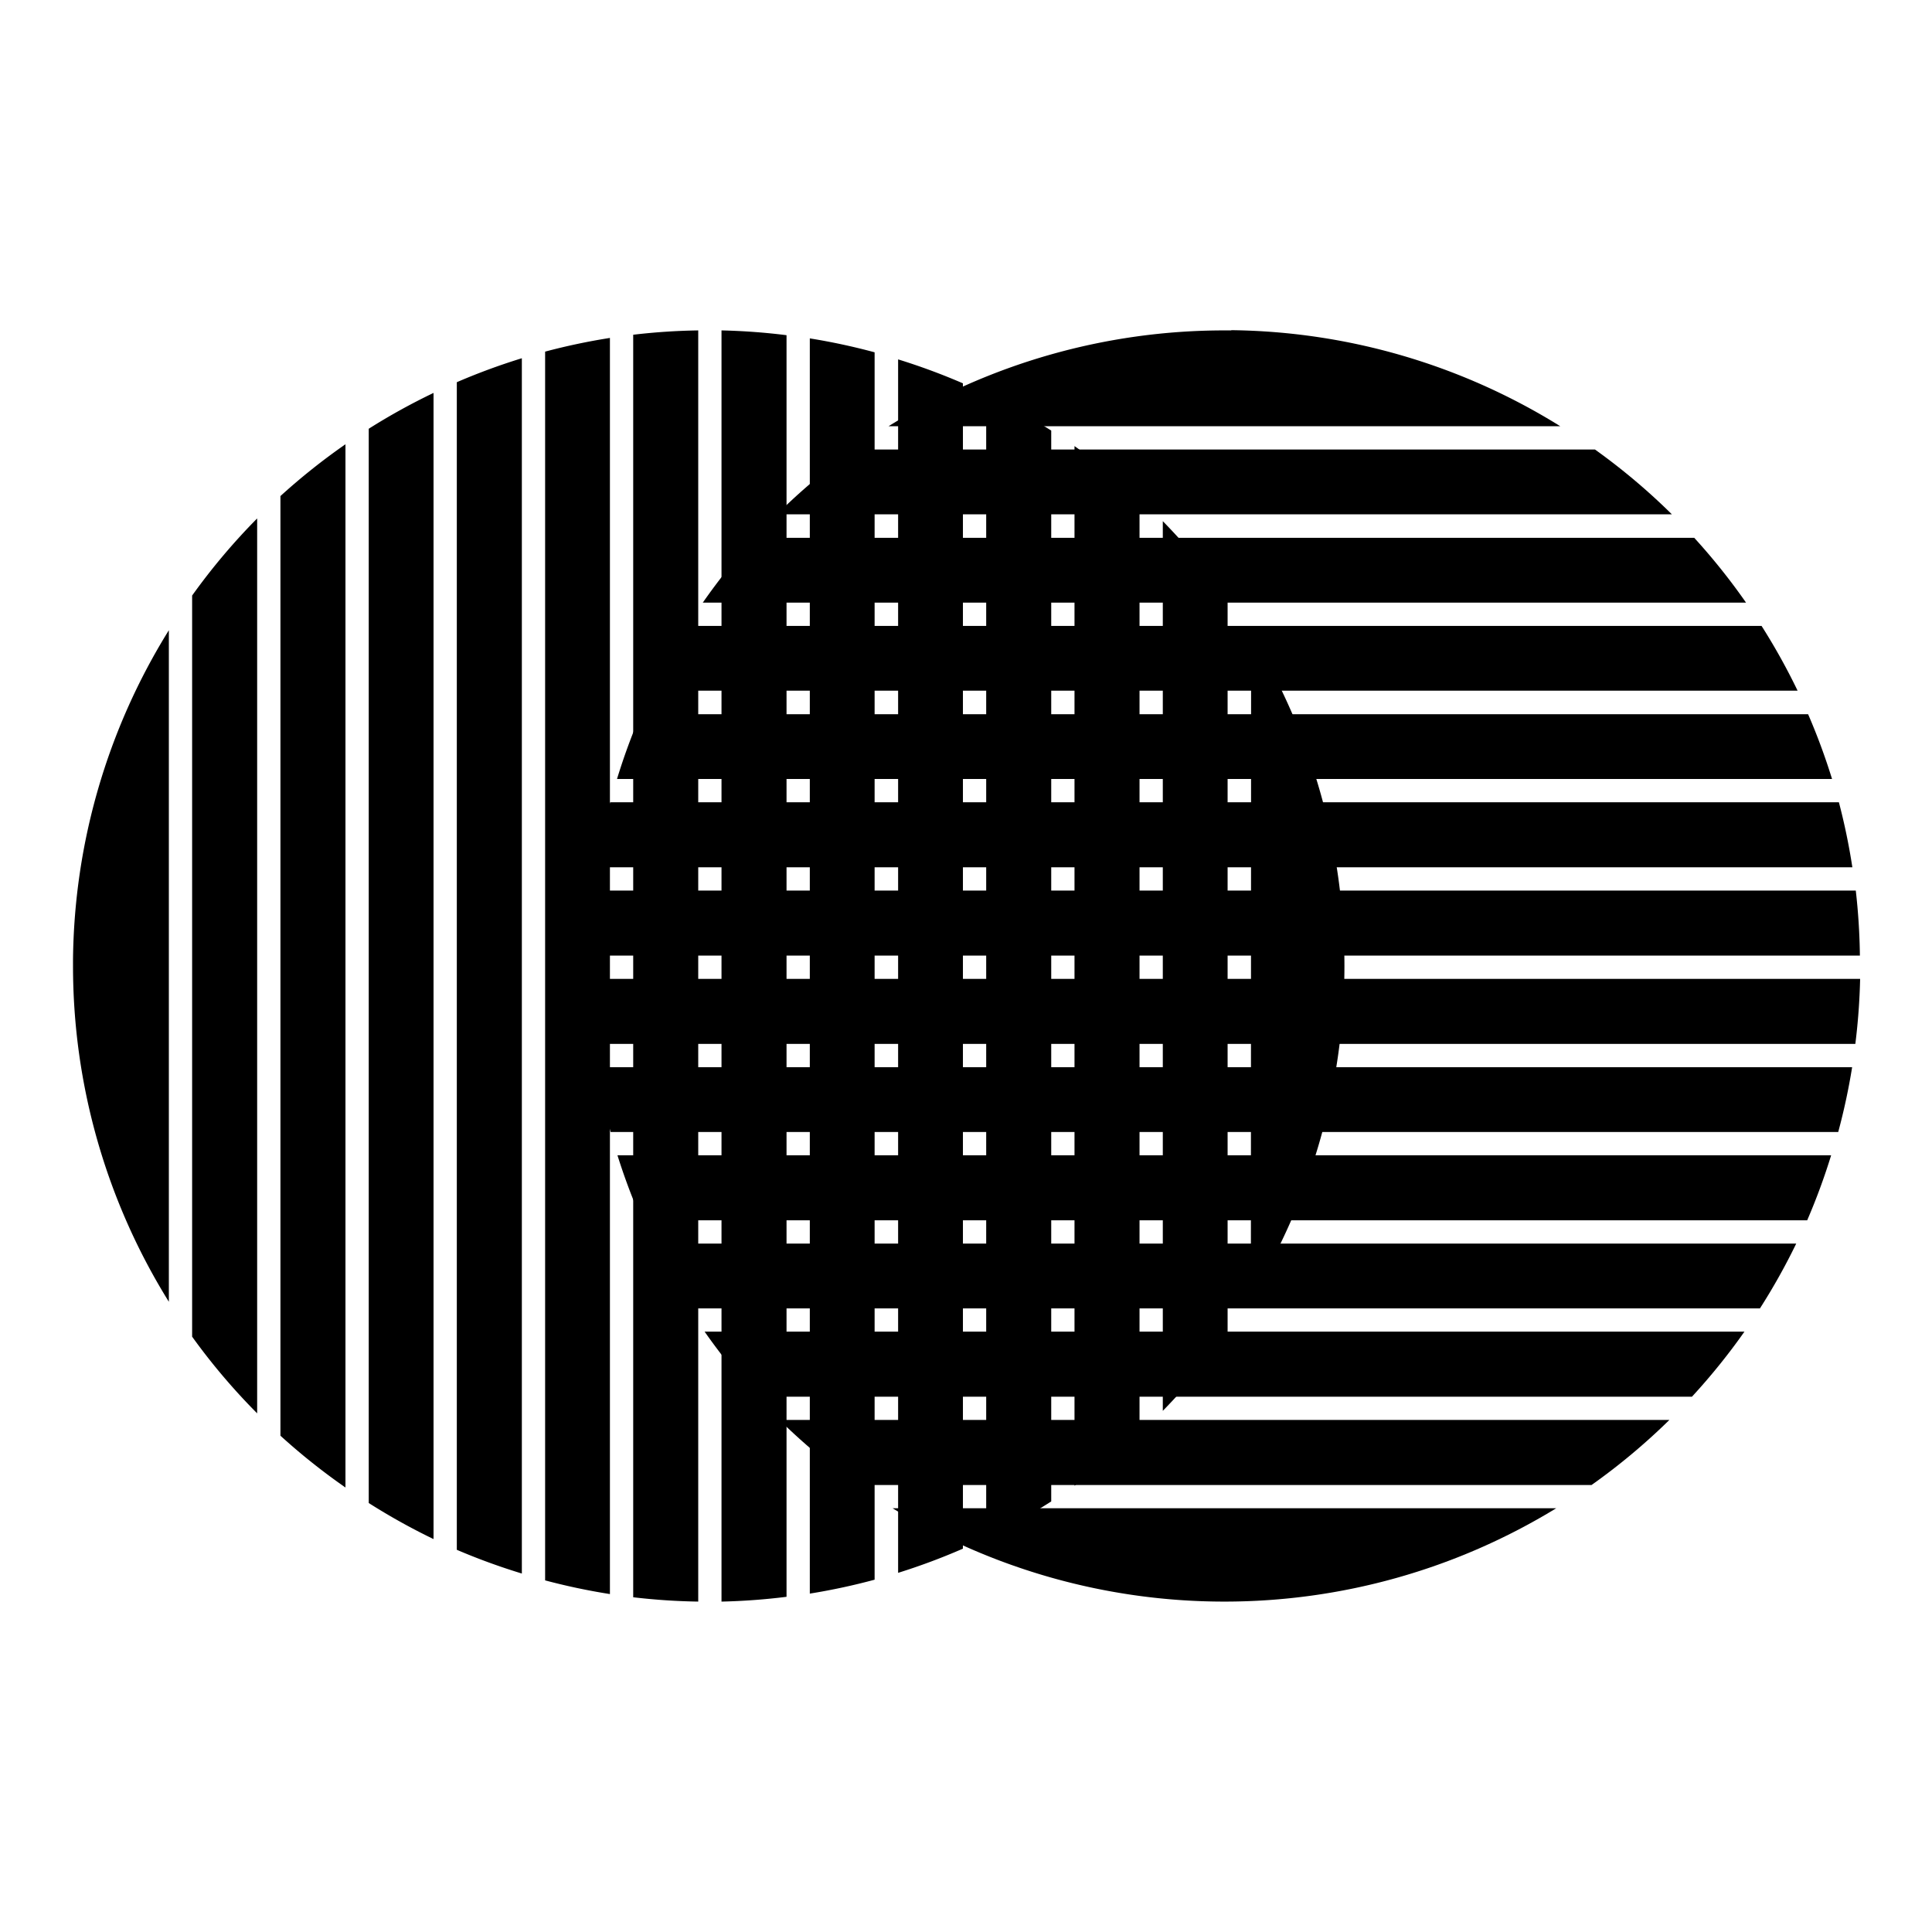 <?xml version="1.0" encoding="UTF-8" standalone="no"?>
<svg
   xmlns:dc="http://purl.org/dc/elements/1.1/"
   xmlns:cc="http://creativecommons.org/ns#"
   xmlns:rdf="http://www.w3.org/1999/02/22-rdf-syntax-ns#"
   xmlns:svg="http://www.w3.org/2000/svg"
   xmlns="http://www.w3.org/2000/svg"
   width="32"
   height="32"
   viewBox="0 0 8.467 8.467"
   version="1.1"
   id="svg849">
  <defs
     id="defs843" />
  <g
     id="layer1">
    <path
       id="path851"
       style="fill:currentColor;stroke:none;stroke-width:0.381;stroke-linecap:round;stroke-linejoin:round;stroke-miterlimit:4;stroke-dasharray:none"
       d="M 5.396,1.447 A 2.786,2.786 0 0 1 6.838,1.868 H 3.894 a 2.786,2.786 0 0 1 1.472,-0.42 2.786,2.786 0 0 1 0.03,0 z M 6.99,1.97 A 2.786,2.786 0 0 1 7.327,2.254 H 3.405 A 2.786,2.786 0 0 1 3.742,1.97 Z M 7.425,2.357 A 2.786,2.786 0 0 1 7.652,2.641 H 3.08 A 2.786,2.786 0 0 1 3.307,2.357 Z M 7.72,2.743 A 2.786,2.786 0 0 1 7.878,3.027 H 2.855 A 2.786,2.786 0 0 1 3.012,2.743 Z M 7.924,3.13 A 2.786,2.786 0 0 1 8.029,3.414 H 2.704 A 2.786,2.786 0 0 1 2.808,3.13 Z M 8.059,3.516 A 2.786,2.786 0 0 1 8.118,3.801 H 2.614 a 2.786,2.786 0 0 1 0.06,-0.285 z m 0.074,0.387 A 2.786,2.786 0 0 1 8.151,4.188 H 2.581 a 2.786,2.786 0 0 1 0.019,-0.285 z m 0.019,0.387 A 2.786,2.786 0 0 1 8.131,4.575 H 2.602 A 2.786,2.786 0 0 1 2.581,4.29 Z M 8.117,4.677 A 2.786,2.786 0 0 1 8.056,4.961 H 2.676 A 2.786,2.786 0 0 1 2.616,4.677 Z M 8.025,5.063 A 2.786,2.786 0 0 1 7.92,5.348 H 2.813 A 2.786,2.786 0 0 1 2.706,5.063 Z M 7.872,5.45 A 2.786,2.786 0 0 1 7.713,5.734 H 3.019 A 2.786,2.786 0 0 1 2.86,5.45 Z M 7.645,5.836 A 2.786,2.786 0 0 1 7.415,6.121 H 3.317 A 2.786,2.786 0 0 1 3.088,5.836 Z M 7.316,6.223 A 2.786,2.786 0 0 1 6.975,6.508 H 3.757 A 2.786,2.786 0 0 1 3.416,6.223 Z M 6.82,6.61 A 2.786,2.786 0 0 1 5.366,7.019 2.786,2.786 0 0 1 3.912,6.61 Z" />
    <path
       d="M 0.32,4.203 A 2.786,2.786 0 0 1 0.74,2.762 v 2.943 a 2.786,2.786 0 0 1 -0.42,-1.472 2.786,2.786 0 0 1 0,-0.03 z M 0.842,2.61 A 2.786,2.786 0 0 1 1.127,2.272 V 6.194 A 2.786,2.786 0 0 1 0.842,5.858 Z M 1.229,2.174 A 2.786,2.786 0 0 1 1.514,1.947 V 6.519 A 2.786,2.786 0 0 1 1.229,6.292 Z M 1.616,1.879 A 2.786,2.786 0 0 1 1.9,1.722 V 6.745 A 2.786,2.786 0 0 1 1.616,6.587 Z M 2.002,1.675 A 2.786,2.786 0 0 1 2.287,1.57 V 6.896 A 2.786,2.786 0 0 1 2.002,6.792 Z M 2.389,1.541 A 2.786,2.786 0 0 1 2.673,1.481 V 6.986 A 2.786,2.786 0 0 1 2.389,6.926 Z M 2.775,1.467 A 2.786,2.786 0 0 1 3.06,1.448 V 7.019 A 2.786,2.786 0 0 1 2.775,7 Z m 0.387,-0.019 a 2.786,2.786 0 0 1 0.285,0.021 v 5.529 a 2.786,2.786 0 0 1 -0.285,0.021 z m 0.387,0.035 a 2.786,2.786 0 0 1 0.284,0.061 v 5.379 a 2.786,2.786 0 0 1 -0.284,0.061 z m 0.387,0.092 A 2.786,2.786 0 0 1 4.22,1.68 V 6.787 A 2.786,2.786 0 0 1 3.936,6.893 Z m 0.386,0.153 A 2.786,2.786 0 0 1 4.607,1.887 V 6.58 A 2.786,2.786 0 0 1 4.322,6.74 Z M 4.709,1.955 A 2.786,2.786 0 0 1 4.994,2.185 V 6.282 A 2.786,2.786 0 0 1 4.709,6.511 Z M 5.096,2.284 A 2.786,2.786 0 0 1 5.38,2.625 V 5.842 A 2.786,2.786 0 0 1 5.096,6.183 Z m 0.387,0.496 A 2.786,2.786 0 0 1 5.892,4.233 2.786,2.786 0 0 1 5.482,5.687 Z"
       style="fill:currentColor;stroke:none;stroke-width:0.381;stroke-linecap:round;stroke-linejoin:round;stroke-miterlimit:4;stroke-dasharray:none"
       id="path1130" />
  </g>
</svg>
